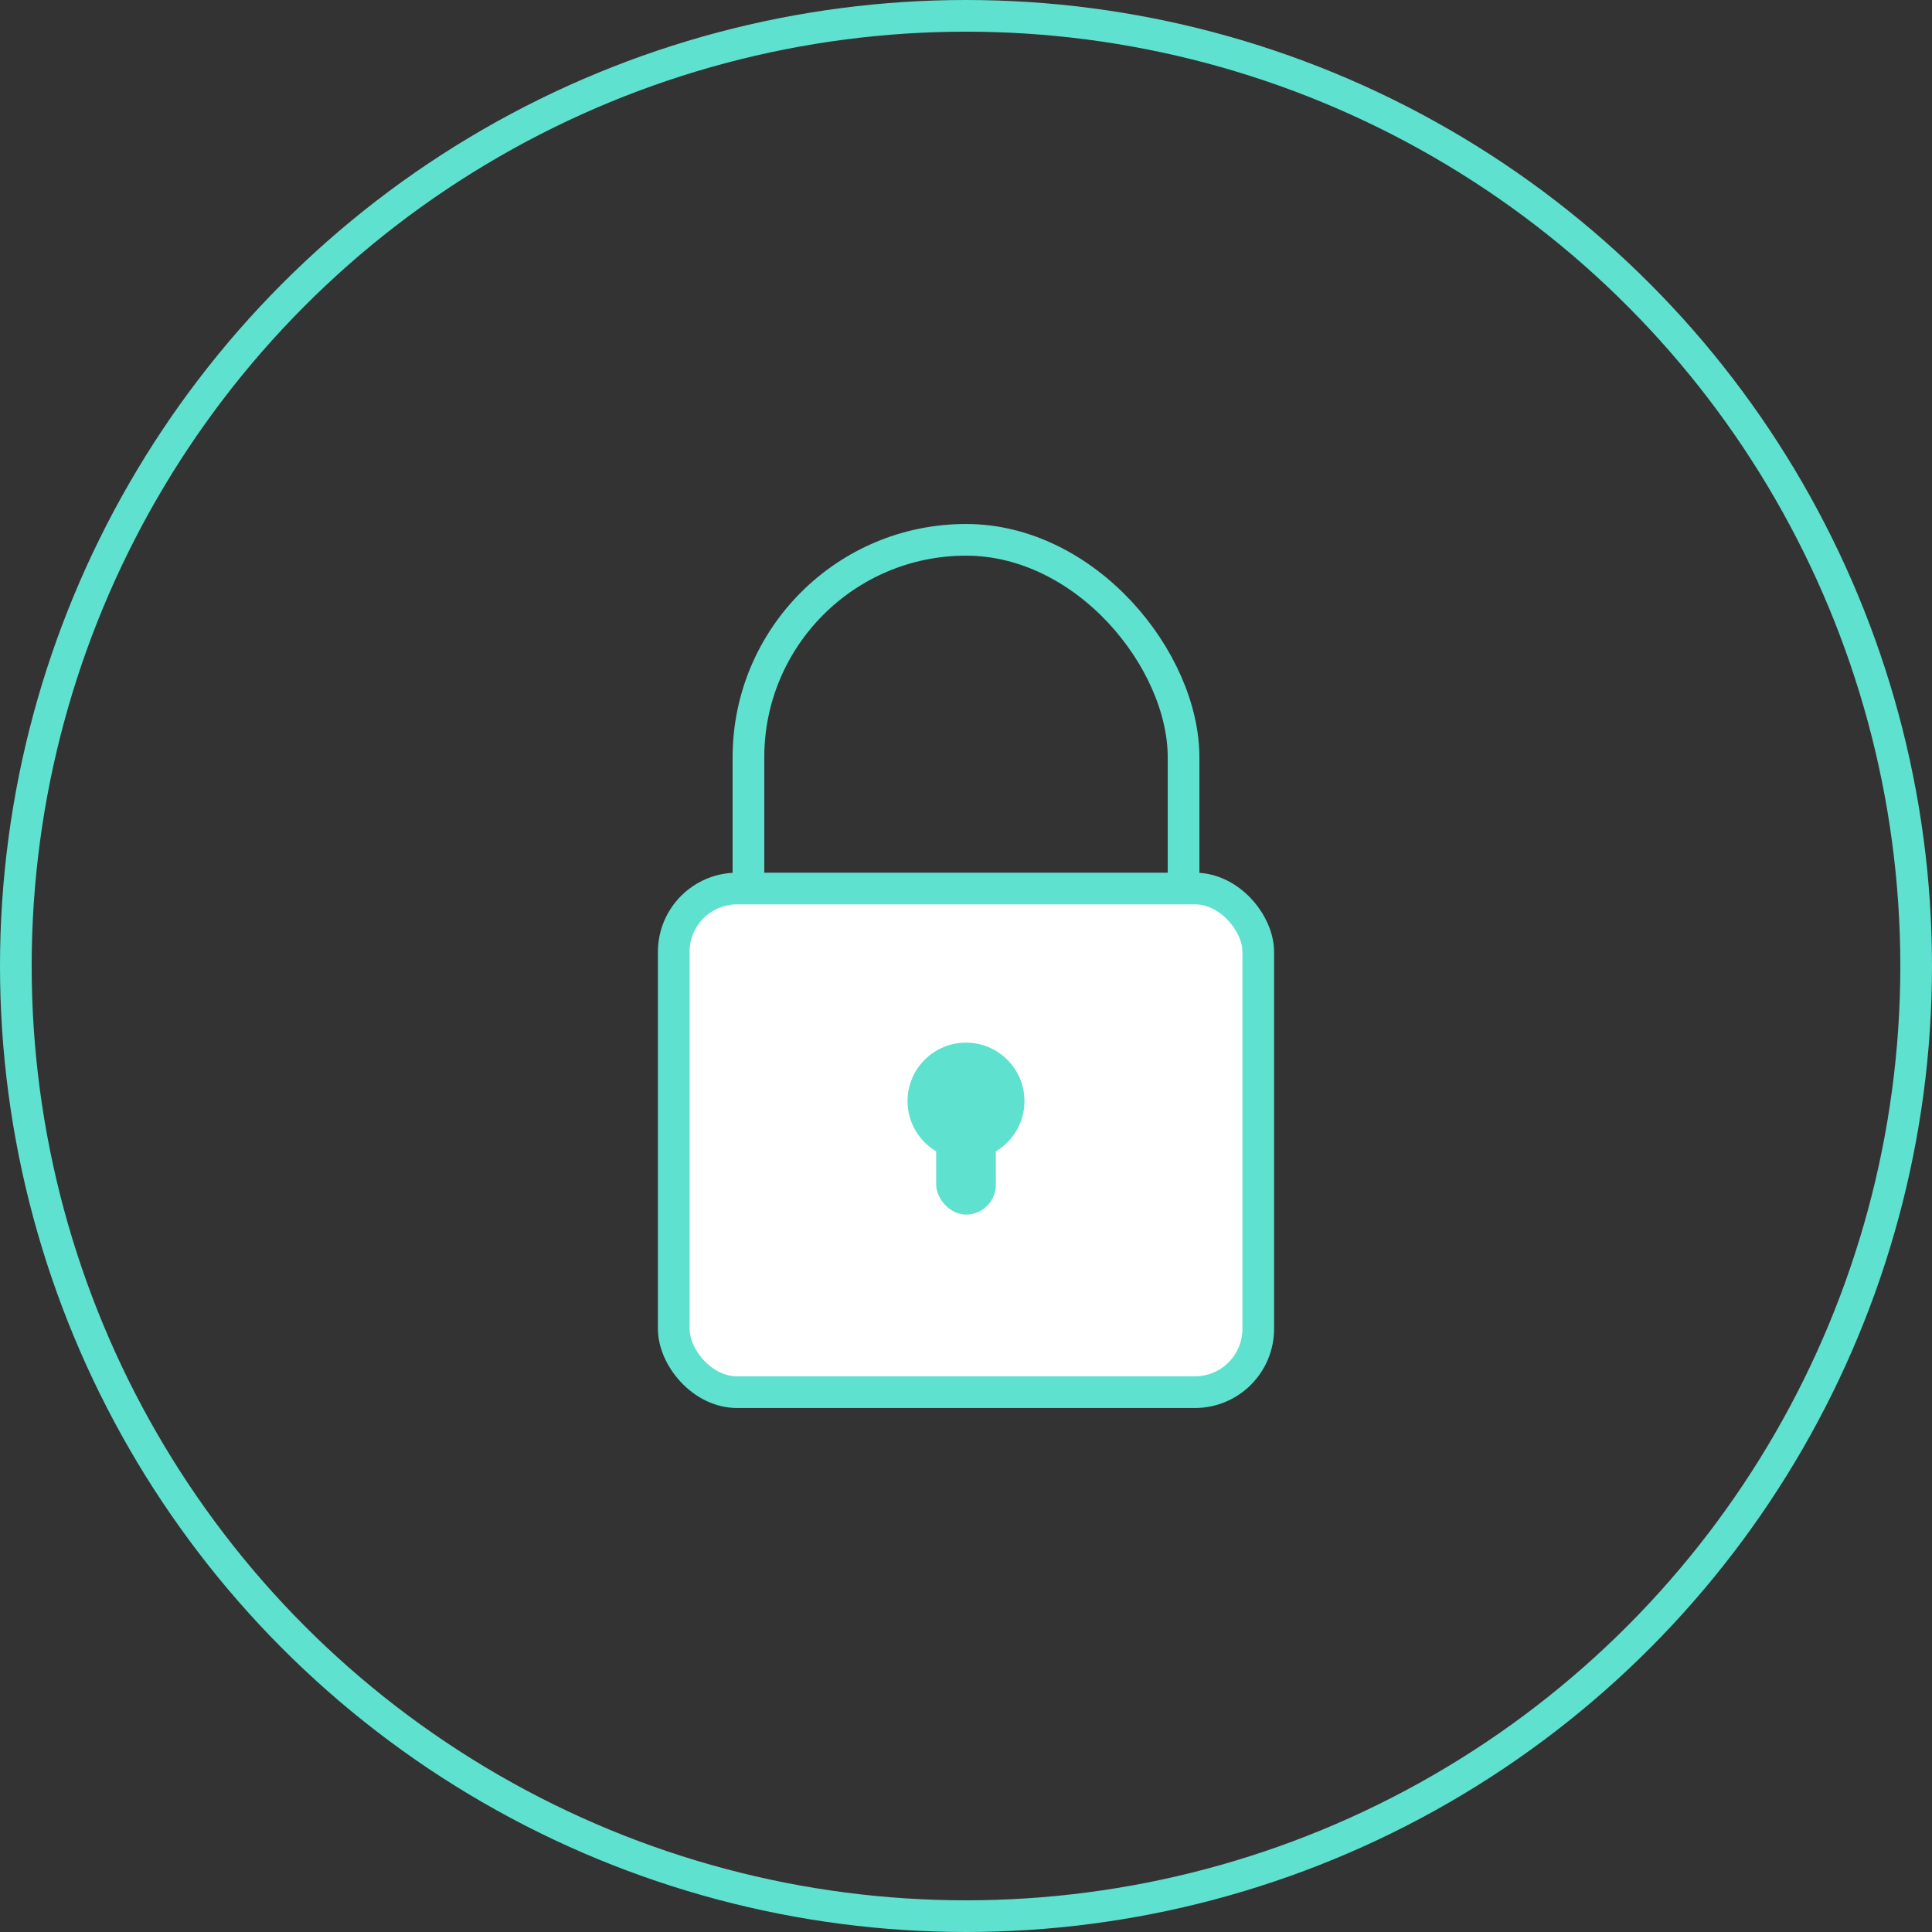 <svg xmlns="http://www.w3.org/2000/svg" viewBox="0 0 305 305"><rect x="0" y="0" width="305" height="305" fill="#333333" stroke="none"/><title>secure</title><circle cx="152.5" cy="152.5" r="150" style="fill:none;stroke:#5fe1cf;stroke-miterlimit:10;stroke-width:5px"/><rect x="118.154" y="85.222" width="68.693" height="115.27" rx="34.346" ry="34.346" style="fill:none;stroke:#5fe1cf;stroke-miterlimit:10;stroke-width:5px"/><rect x="106.364" y="140.27" width="92.272" height="79.508" rx="10" ry="10" style="fill:#fff;stroke:#5fe1cf;stroke-miterlimit:10;stroke-width:5px"/><circle cx="152.5" cy="173.824" r="9.228" style="fill:#5fe1cf"/><rect x="147.791" y="169.32" width="9.419" height="22.426" rx="4.709" ry="4.709" style="fill:#5fe1cf"/></svg>